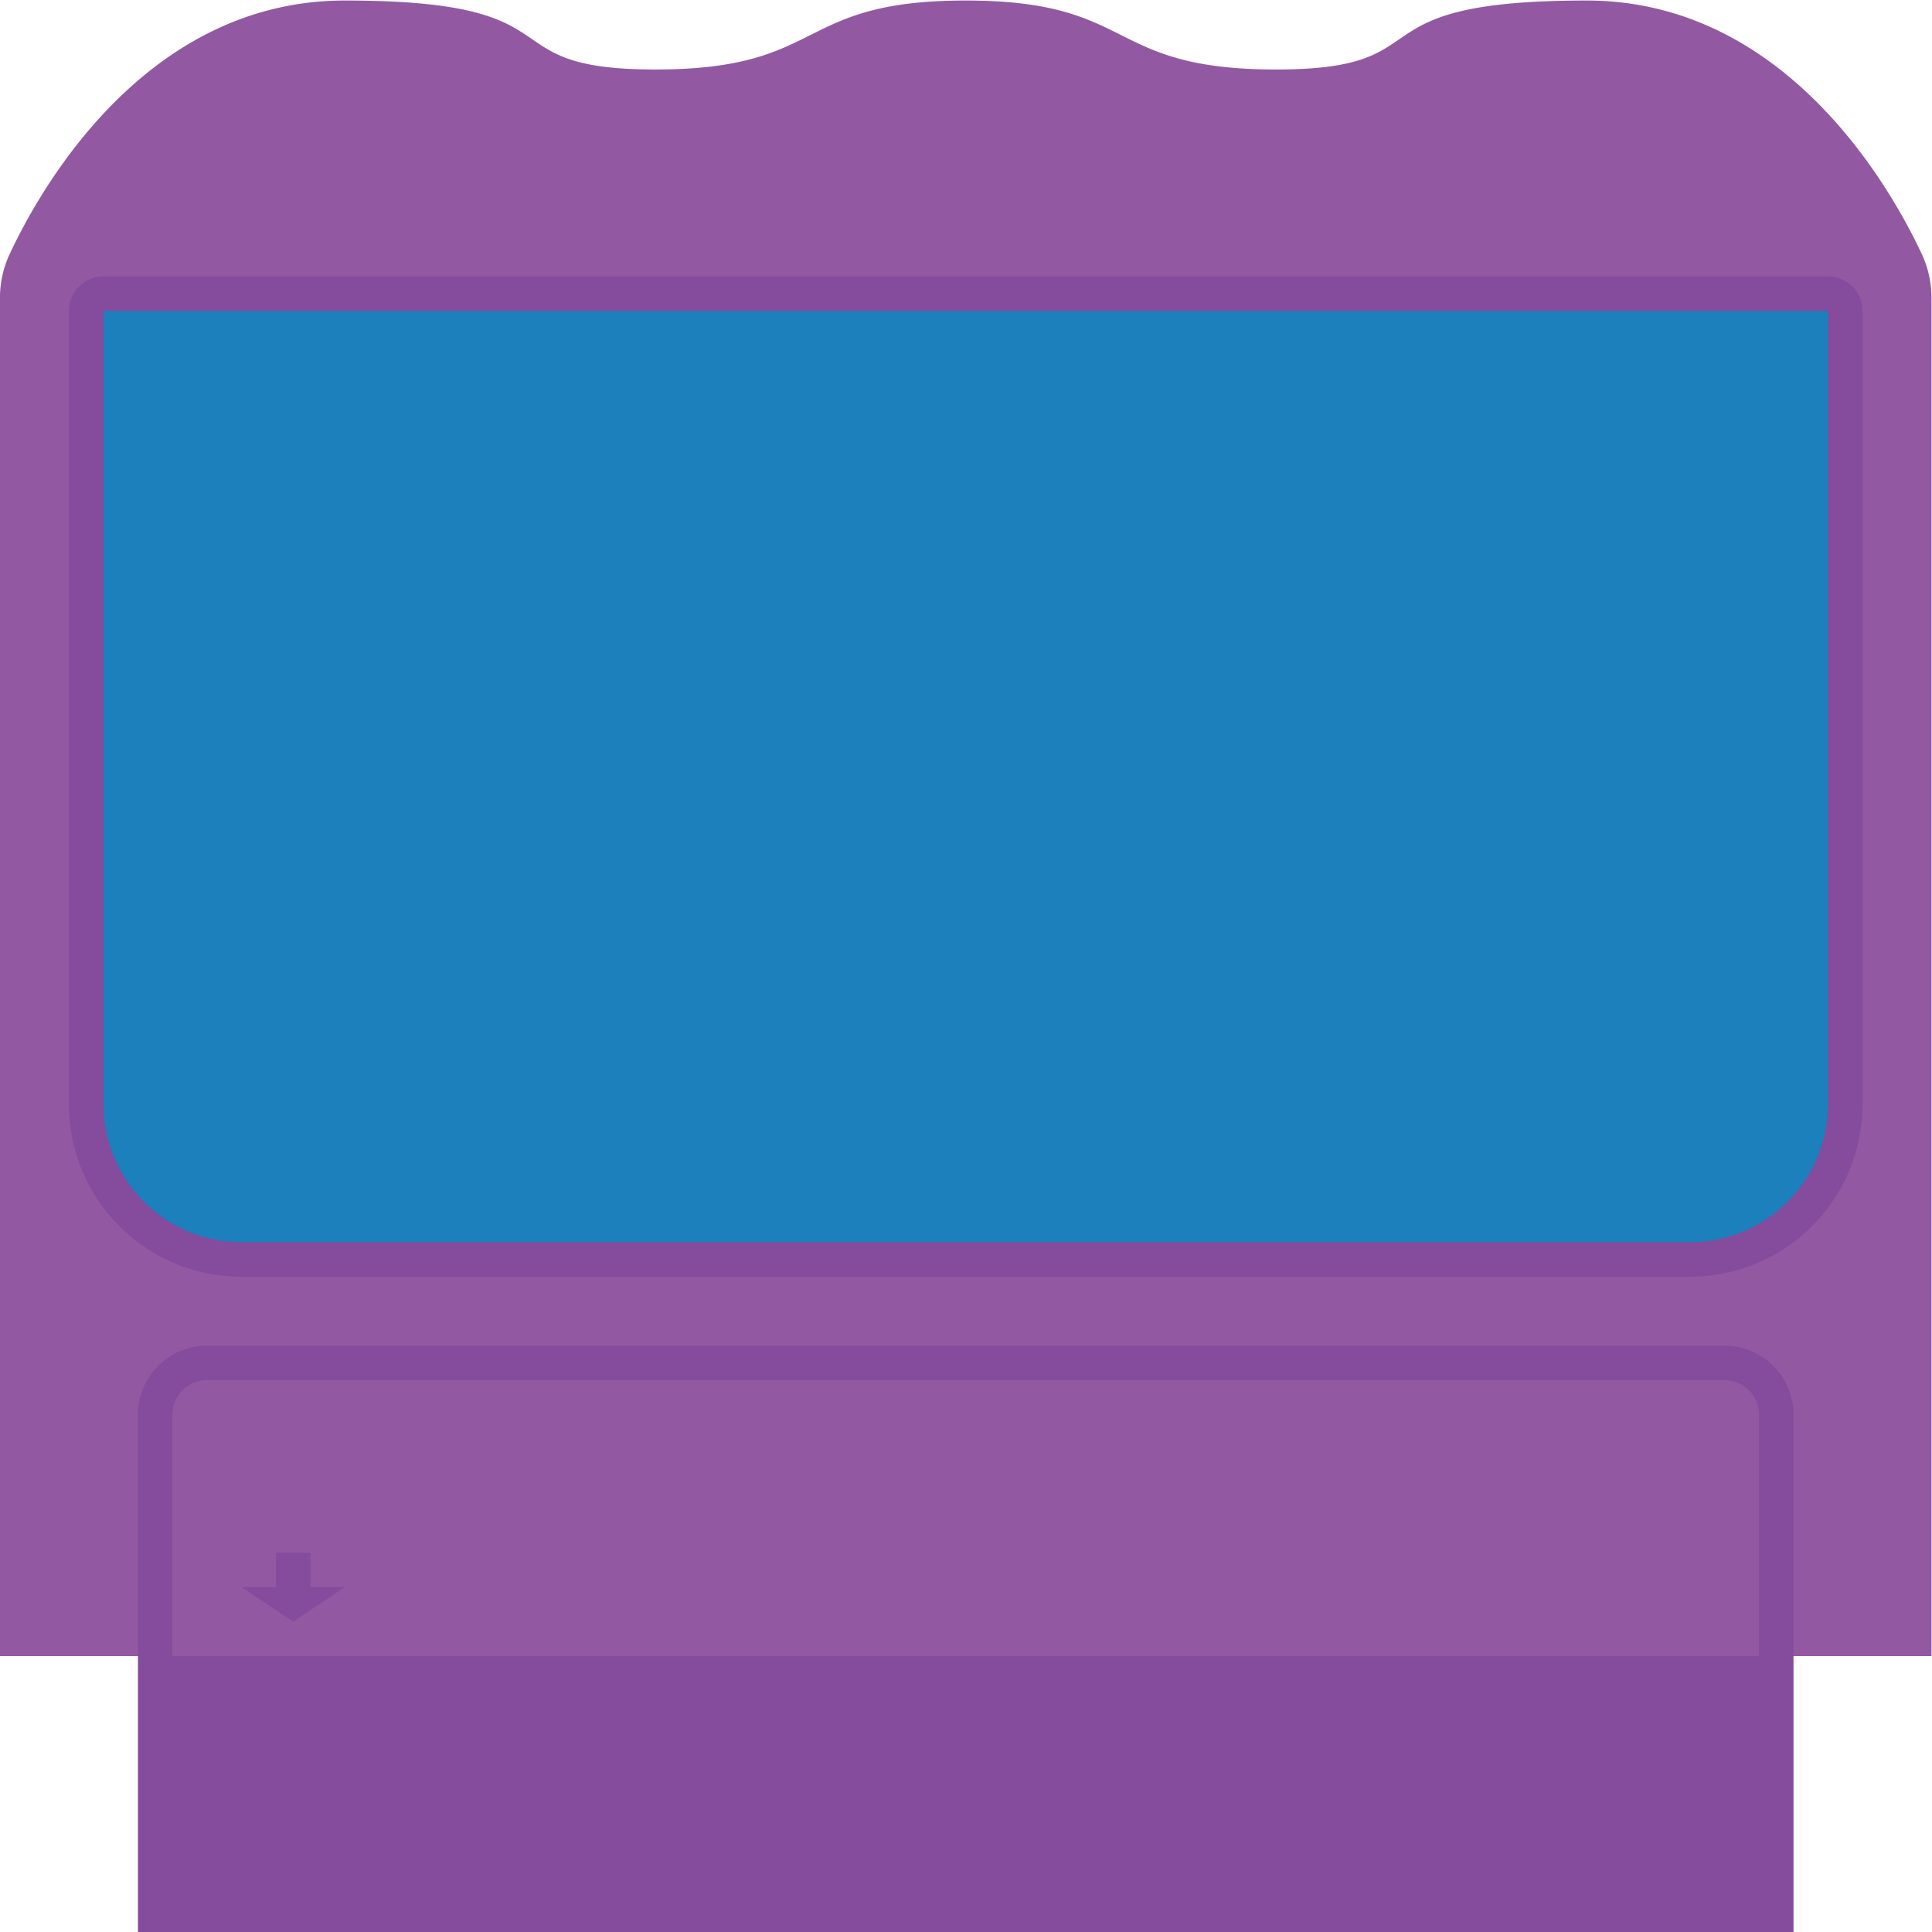 <svg xmlns="http://www.w3.org/2000/svg" width="298.667" height="298.667"><clipPath id="a"><path d="M0 256h256V0H0z"/></clipPath><g clip-path="url(#a)" transform="matrix(1.333 0 0 -1.333 -21.333 320)"><path fill="#9259a2" d="M200 240c-28 0-16-8-36-8s-16 8-36 8-16-8-36-8-8 8-36 8c-23.081 0-35.29-21.745-38.867-29.384A12 12 0 0 1 16 205.524V48h224v157.524c0 1.762-.385 3.496-1.133 5.092C235.29 218.255 223.081 240 200 240"/><path fill="#854b9c" d="M228 208H28a4 4 0 0 1-4-4v-92c0-11.046 8.954-20 20-20h168c11.046 0 20 8.954 20 20v92a4 4 0 0 1-4 4"/><path fill="#1b80bb" d="M228 204v-92c0-8.822-7.178-16-16-16H44c-8.822 0-16 7.178-16 16v92z"/><path fill="#854b9c" d="M224 16H32v60a8 8 0 0 0 8 8h176a8 8 0 0 0 8-8z"/><path fill="#9259a2" d="M220 48H36v28a4 4 0 0 0 4 4h176a4 4 0 0 0 4-4z"/><path fill="#854b9c" d="M52 56v4h-4v-4h-4l6-4 6 4z"/></g></svg>